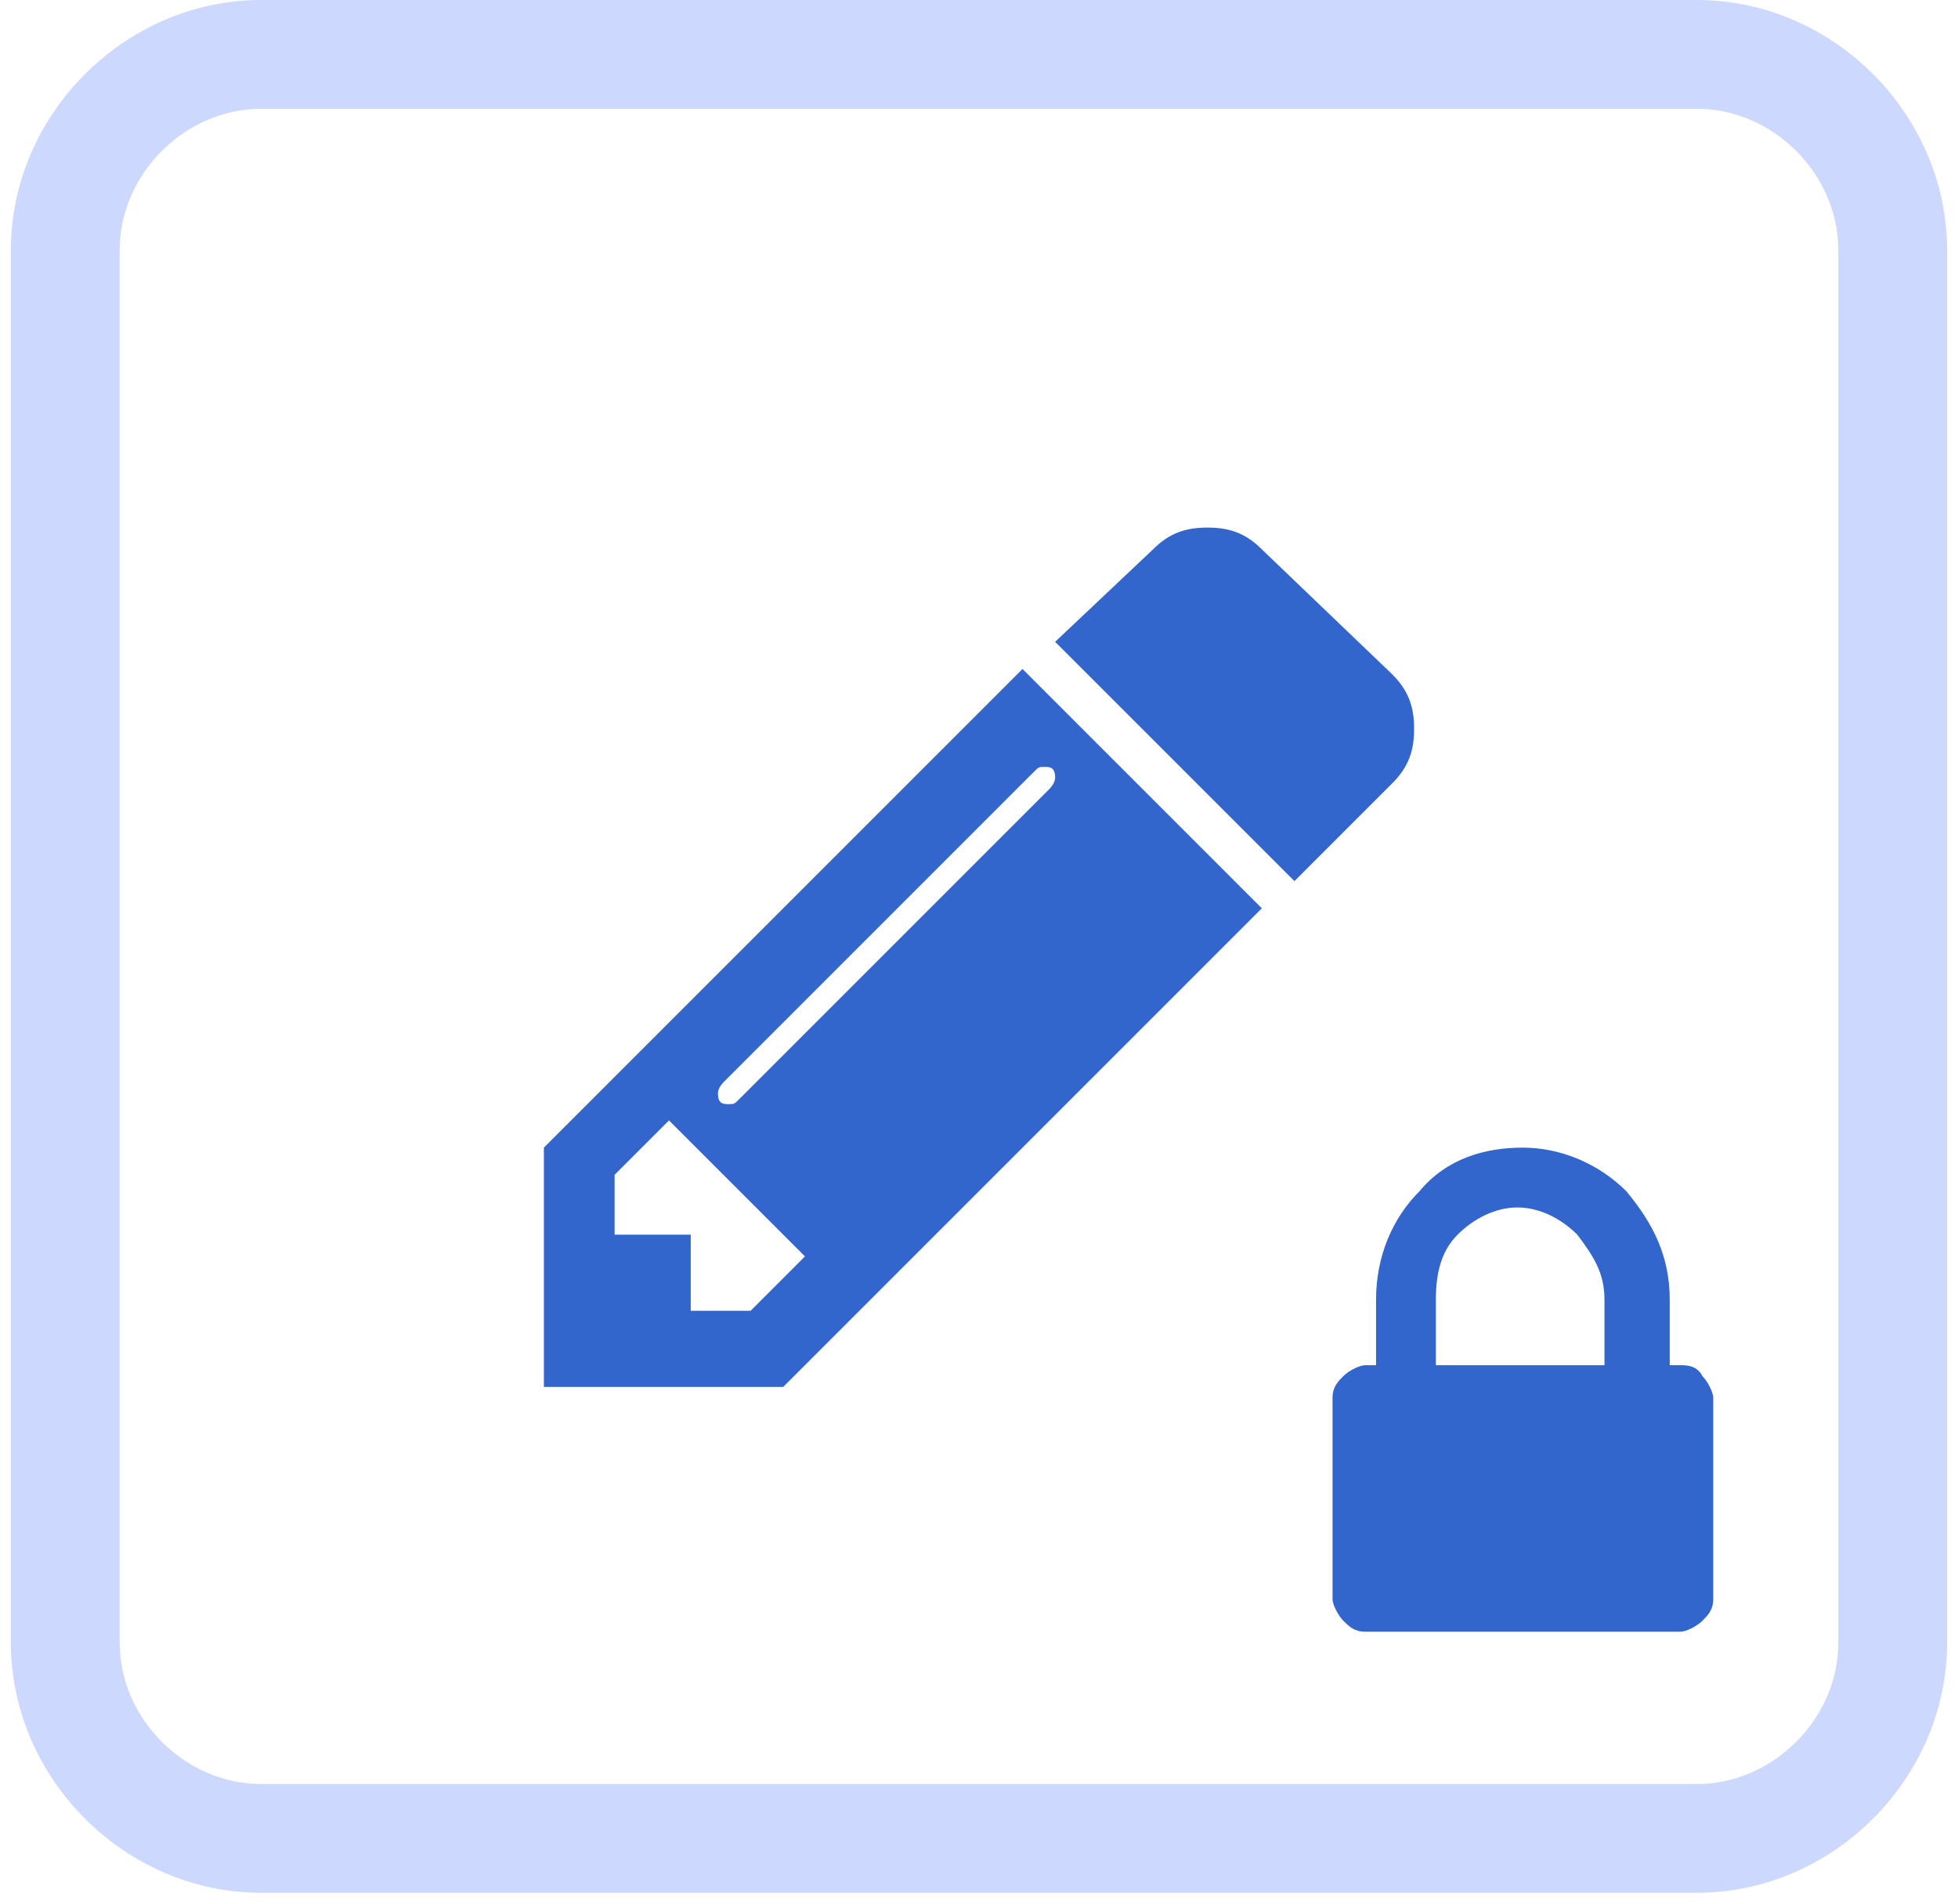 <?xml version="1.0" encoding="utf-8"?>
<!-- Generator: Adobe Illustrator 19.0.0, SVG Export Plug-In . SVG Version: 6.00 Build 0)  -->
<svg version="1.1" id="Capa_2" xmlns="http://www.w3.org/2000/svg" xmlns:xlink="http://www.w3.org/1999/xlink" x="0px" y="0px"
	 viewBox="-280.5 403.9 36 35" style="enable-background:new -280.5 403.9 36 35;" xml:space="preserve">
<style type="text/css">
	.st0{fill:#3366CC;}
	.st1{fill:#CDD8FE;}
</style>
<g id="XMLID_6_" transform="matrix(1 0 0 1 -10 -10 )">
	<path id="XMLID_7_" class="st0" d="M-257.8,438h1.1l1-1l-2.5-2.5l-1,1v1.1h1.4V438z M-251.2,428.4c0,0,0.1-0.1,0.1-0.2
		c0-0.2-0.1-0.2-0.2-0.2c-0.1,0-0.1,0-0.2,0.1l-5.7,5.7c0,0-0.1,0.1-0.1,0.2c0,0.2,0.1,0.2,0.2,0.2c0.1,0,0.1,0,0.2-0.1
		L-251.2,428.4z M-260.5,435l8.8-8.8l4.4,4.4l-8.8,8.8h-4.4V435z M-244.9,426.3c0.3,0.3,0.4,0.6,0.4,1c0,0.4-0.1,0.7-0.4,1l-1.8,1.8
		l-4.4-4.4l1.8-1.7c0.3-0.3,0.6-0.4,1-0.4c0.4,0,0.7,0.1,1,0.4L-244.9,426.3z"/>
</g>
<g id="XMLID_2_" transform="matrix(1 0 0 1 -25 -21 )">
	<path id="XMLID_3_" class="st0" d="M-229.1,448.8v1.2h3.1v-1.2c0-0.5-0.2-0.8-0.5-1.2c-0.3-0.3-0.7-0.5-1.1-0.5s-0.8,0.2-1.1,0.5
		C-229,447.9-229.1,448.3-229.1,448.8z M-224.2,450.2c0.1,0.1,0.2,0.3,0.2,0.4v3.7c0,0.2-0.1,0.3-0.2,0.4c-0.1,0.1-0.3,0.2-0.4,0.2
		h-5.8c-0.2,0-0.3-0.1-0.4-0.2c-0.1-0.1-0.2-0.3-0.2-0.4v-3.7c0-0.2,0.1-0.3,0.2-0.4c0.1-0.1,0.3-0.2,0.4-0.2h0.2v-1.2
		c0-0.8,0.3-1.5,0.8-2c0.5-0.6,1.2-0.8,1.9-0.8c0.7,0,1.4,0.3,1.9,0.8c0.5,0.6,0.8,1.2,0.8,2v1.2h0.2
		C-224.5,450-224.3,450-224.2,450.2z"/>
</g>
<g>
	<path class="st1" d="M-249.3,437.7v-1h-26.4c-1.4,0-2.6-1.2-2.6-2.6v-25.6c0-1.4,1.2-2.6,2.6-2.6h26.4c1.4,0,2.6,1.2,2.6,2.6v25.6
		c0,1.4-1.2,2.6-2.6,2.6V437.7v1c2.5,0,4.6-2.1,4.6-4.6v-25.6c0-2.5-2.1-4.6-4.6-4.6h-26.4c-2.5,0-4.6,2.1-4.6,4.6v25.6
		c0,2.5,2.1,4.6,4.6,4.6h26.4V437.7z"/>
</g>
</svg>
